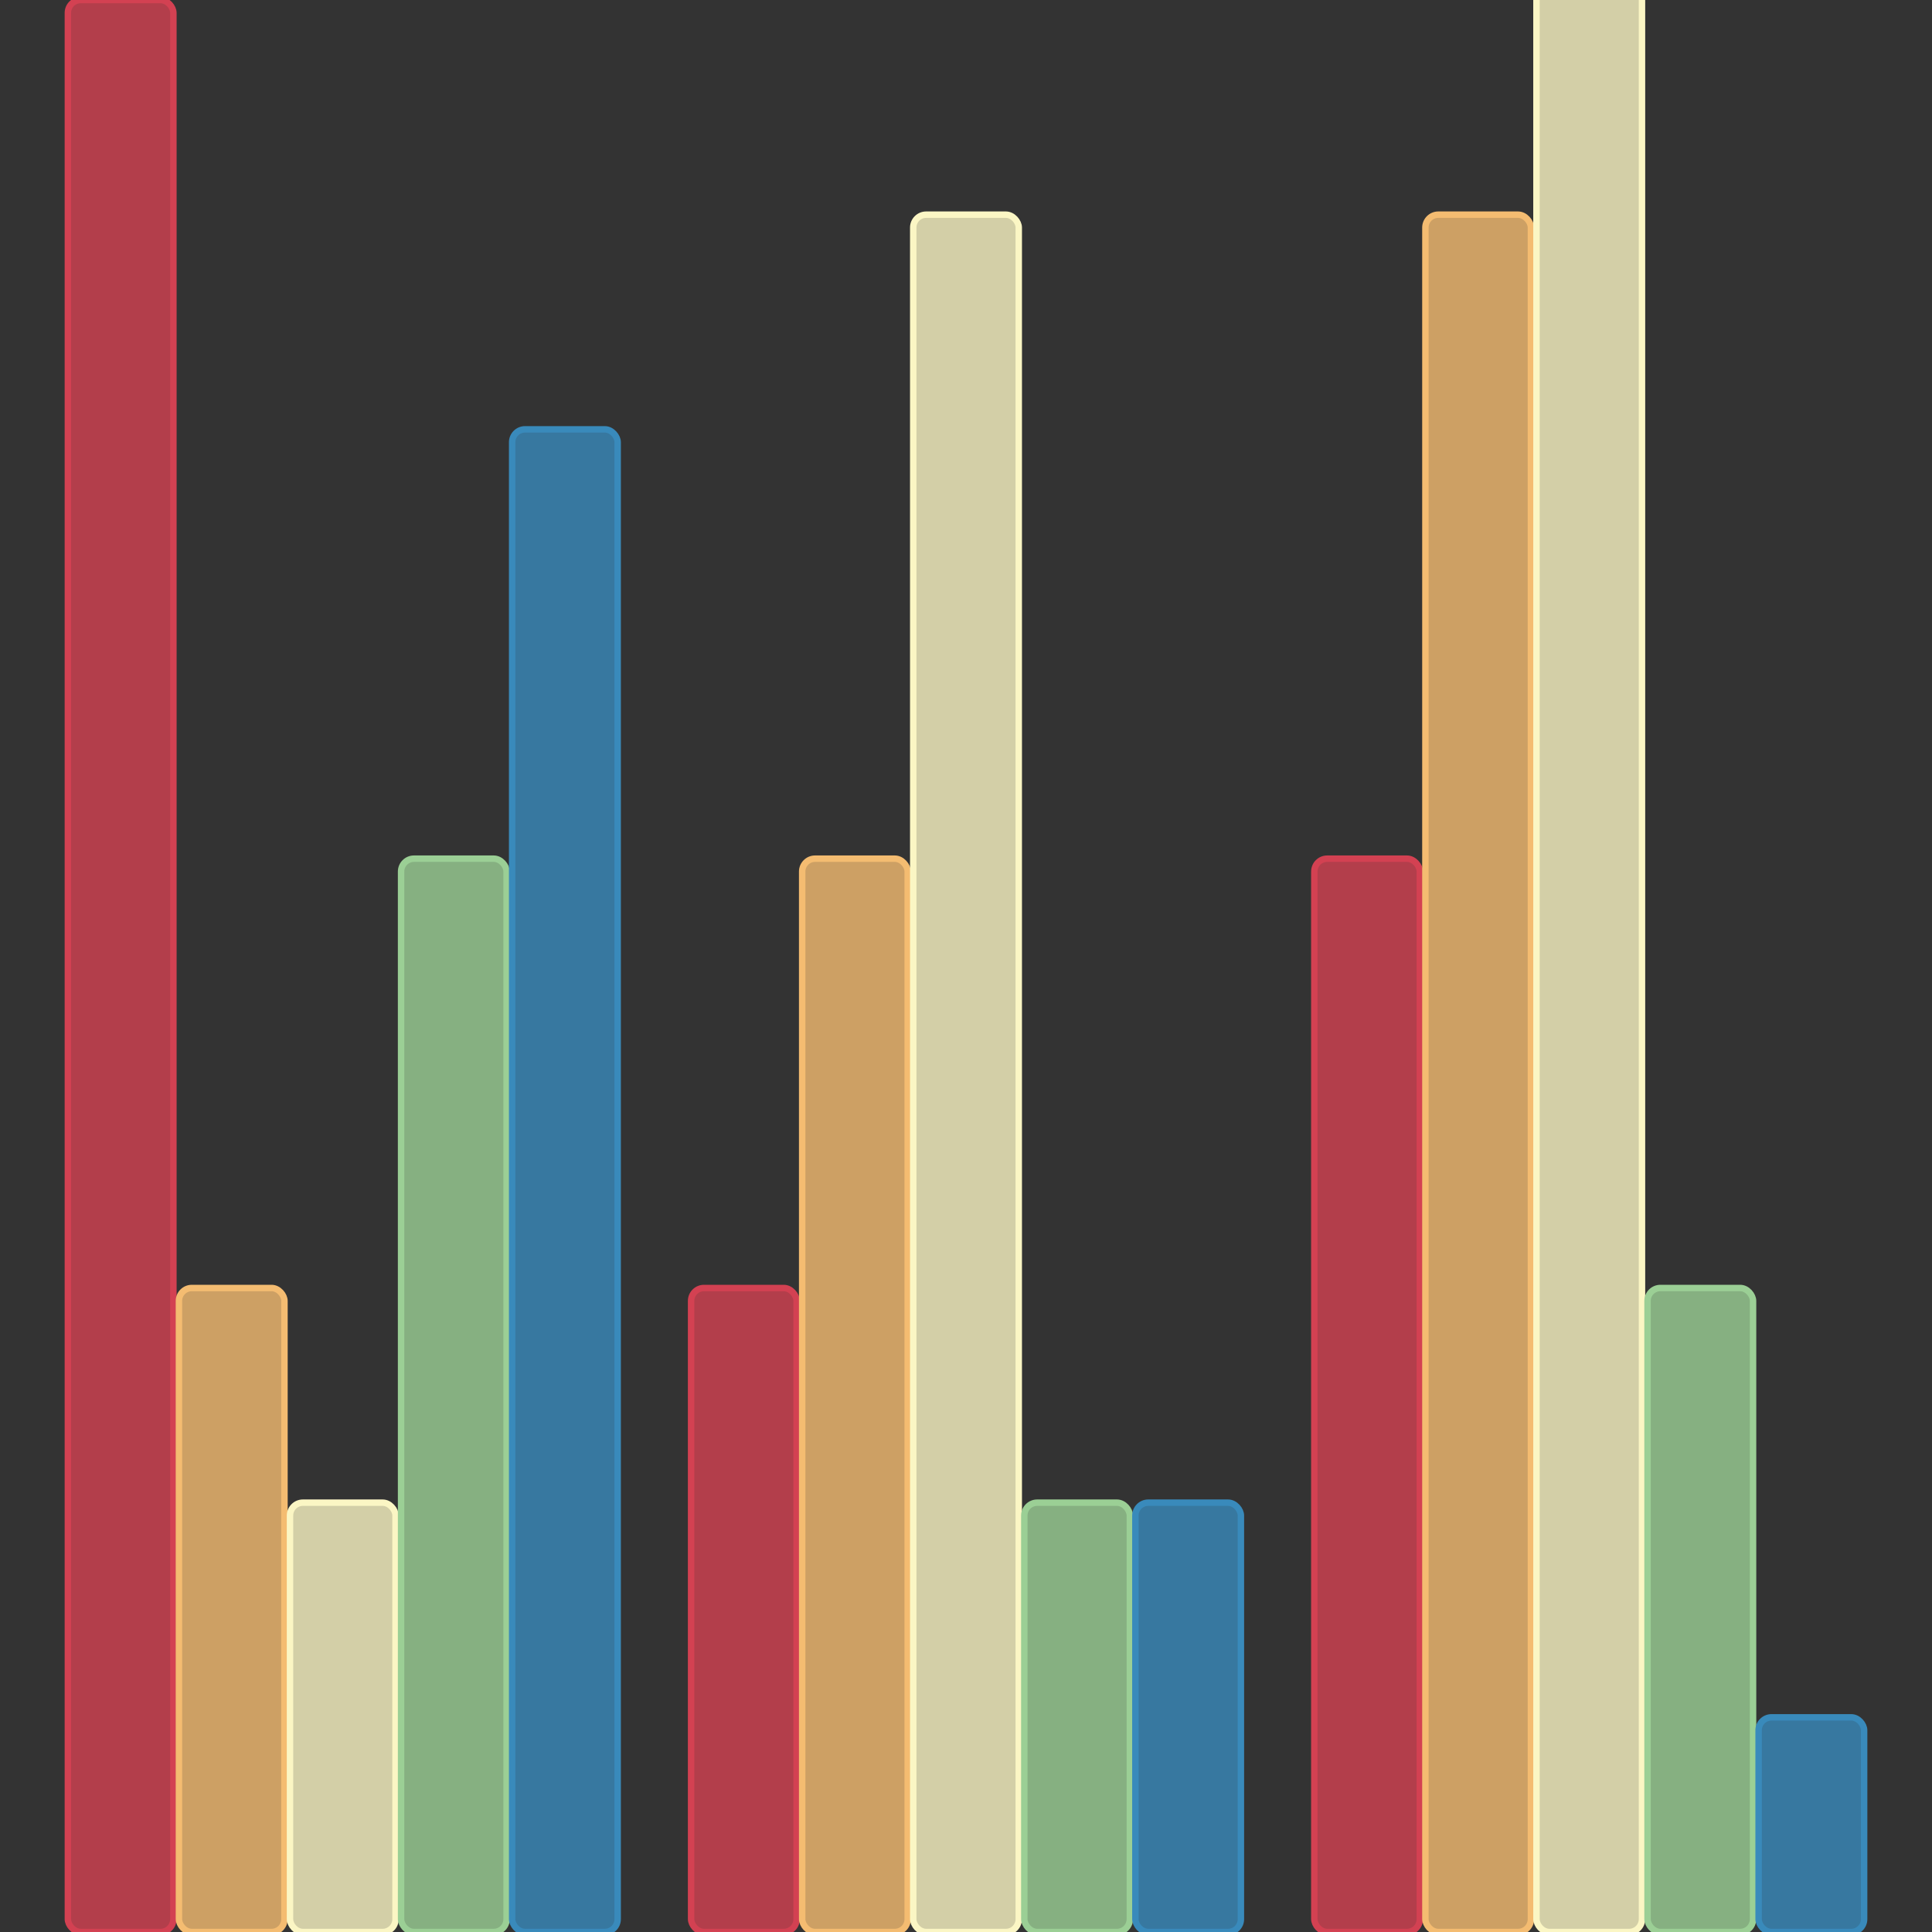 <svg version="1.1" xmlns="http://www.w3.org/2000/svg" width="300" height="300">
	<rect width="100%" height="100%" fill="#333333" stroke="none"/>
	<g class="seriesGroup" transform="translate(9.677,-33.333)">
		<g class="bars">
			<rect class="bar" x="0.862" y="33.333" width="16.385" height="300" fill="rgb(211, 65, 82)" fill-opacity="0.8" stroke="rgb(211, 65, 82)" stroke-width="1px" rx="2" ry="2"></rect>
			<rect class="bar" x="18.109" y="233.333" width="16.385" height="100" fill="rgb(244, 188, 113)" fill-opacity="0.8" stroke="rgb(244, 188, 113)" stroke-width="1px" rx="2" ry="2"></rect>
			<rect class="bar" x="35.356" y="266.667" width="16.385" height="66.667" fill="rgb(251, 246, 196)" fill-opacity="0.8" stroke="rgb(251, 246, 196)" stroke-width="1px" rx="2" ry="2"></rect>
			<rect class="bar" x="52.603" y="166.667" width="16.385" height="166.667" fill="rgb(155, 207, 149)" fill-opacity="0.8" stroke="rgb(155, 207, 149)" stroke-width="1px" rx="2" ry="2"></rect>
			<rect class="bar" x="69.85" y="100" width="16.385" height="233.333" fill="rgb(57, 138, 187)" fill-opacity="0.8" stroke="rgb(57, 138, 187)" stroke-width="1px" rx="2" ry="2"></rect>
		</g>
	</g>
	<g class="seriesGroup" transform="translate(106.452,-33.333)">
		<g class="bars">
			<rect class="bar" x="0.862" y="233.333" width="16.385" height="100" fill="rgb(211, 65, 82)" fill-opacity="0.8" stroke="rgb(211, 65, 82)" stroke-width="1px" rx="2" ry="2"></rect>
			<rect class="bar" x="18.109" y="166.667" width="16.385" height="166.667" fill="rgb(244, 188, 113)" fill-opacity="0.8" stroke="rgb(244, 188, 113)" stroke-width="1px" rx="2" ry="2"></rect>
			<rect class="bar" x="35.356" y="66.667" width="16.385" height="266.667" fill="rgb(251, 246, 196)" fill-opacity="0.8" stroke="rgb(251, 246, 196)" stroke-width="1px" rx="2" ry="2"></rect>
			<rect class="bar" x="52.603" y="266.667" width="16.385" height="66.667" fill="rgb(155, 207, 149)" fill-opacity="0.8" stroke="rgb(155, 207, 149)" stroke-width="1px" rx="2" ry="2"></rect>
			<rect class="bar" x="69.85" y="266.667" width="16.385" height="66.667" fill="rgb(57, 138, 187)" fill-opacity="0.8" stroke="rgb(57, 138, 187)" stroke-width="1px" rx="2" ry="2"></rect>
		</g>
	</g>
	<g class="seriesGroup" transform="translate(203.226,-33.333)">
		<g class="bars">
			<rect class="bar" x="0.862" y="166.667" width="16.385" height="166.667" fill="rgb(211, 65, 82)" fill-opacity="0.8" stroke="rgb(211, 65, 82)" stroke-width="1px" rx="2" ry="2"></rect>
			<rect class="bar" x="18.109" y="66.667" width="16.385" height="266.667" fill="rgb(244, 188, 113)" fill-opacity="0.8" stroke="rgb(244, 188, 113)" stroke-width="1px" rx="2" ry="2"></rect>
			<rect class="bar" x="35.356" y="0" width="16.385" height="333.333" fill="rgb(251, 246, 196)" fill-opacity="0.8" stroke="rgb(251, 246, 196)" stroke-width="1px" rx="2" ry="2"></rect>
			<rect class="bar" x="52.603" y="233.333" width="16.385" height="100" fill="rgb(155, 207, 149)" fill-opacity="0.8" stroke="rgb(155, 207, 149)" stroke-width="1px" rx="2" ry="2"></rect>
			<rect class="bar" x="69.85" y="300" width="16.385" height="33.333" fill="rgb(57, 138, 187)" fill-opacity="0.8" stroke="rgb(57, 138, 187)" stroke-width="1px" rx="2" ry="2"></rect>
		</g>
	</g>
</svg>
